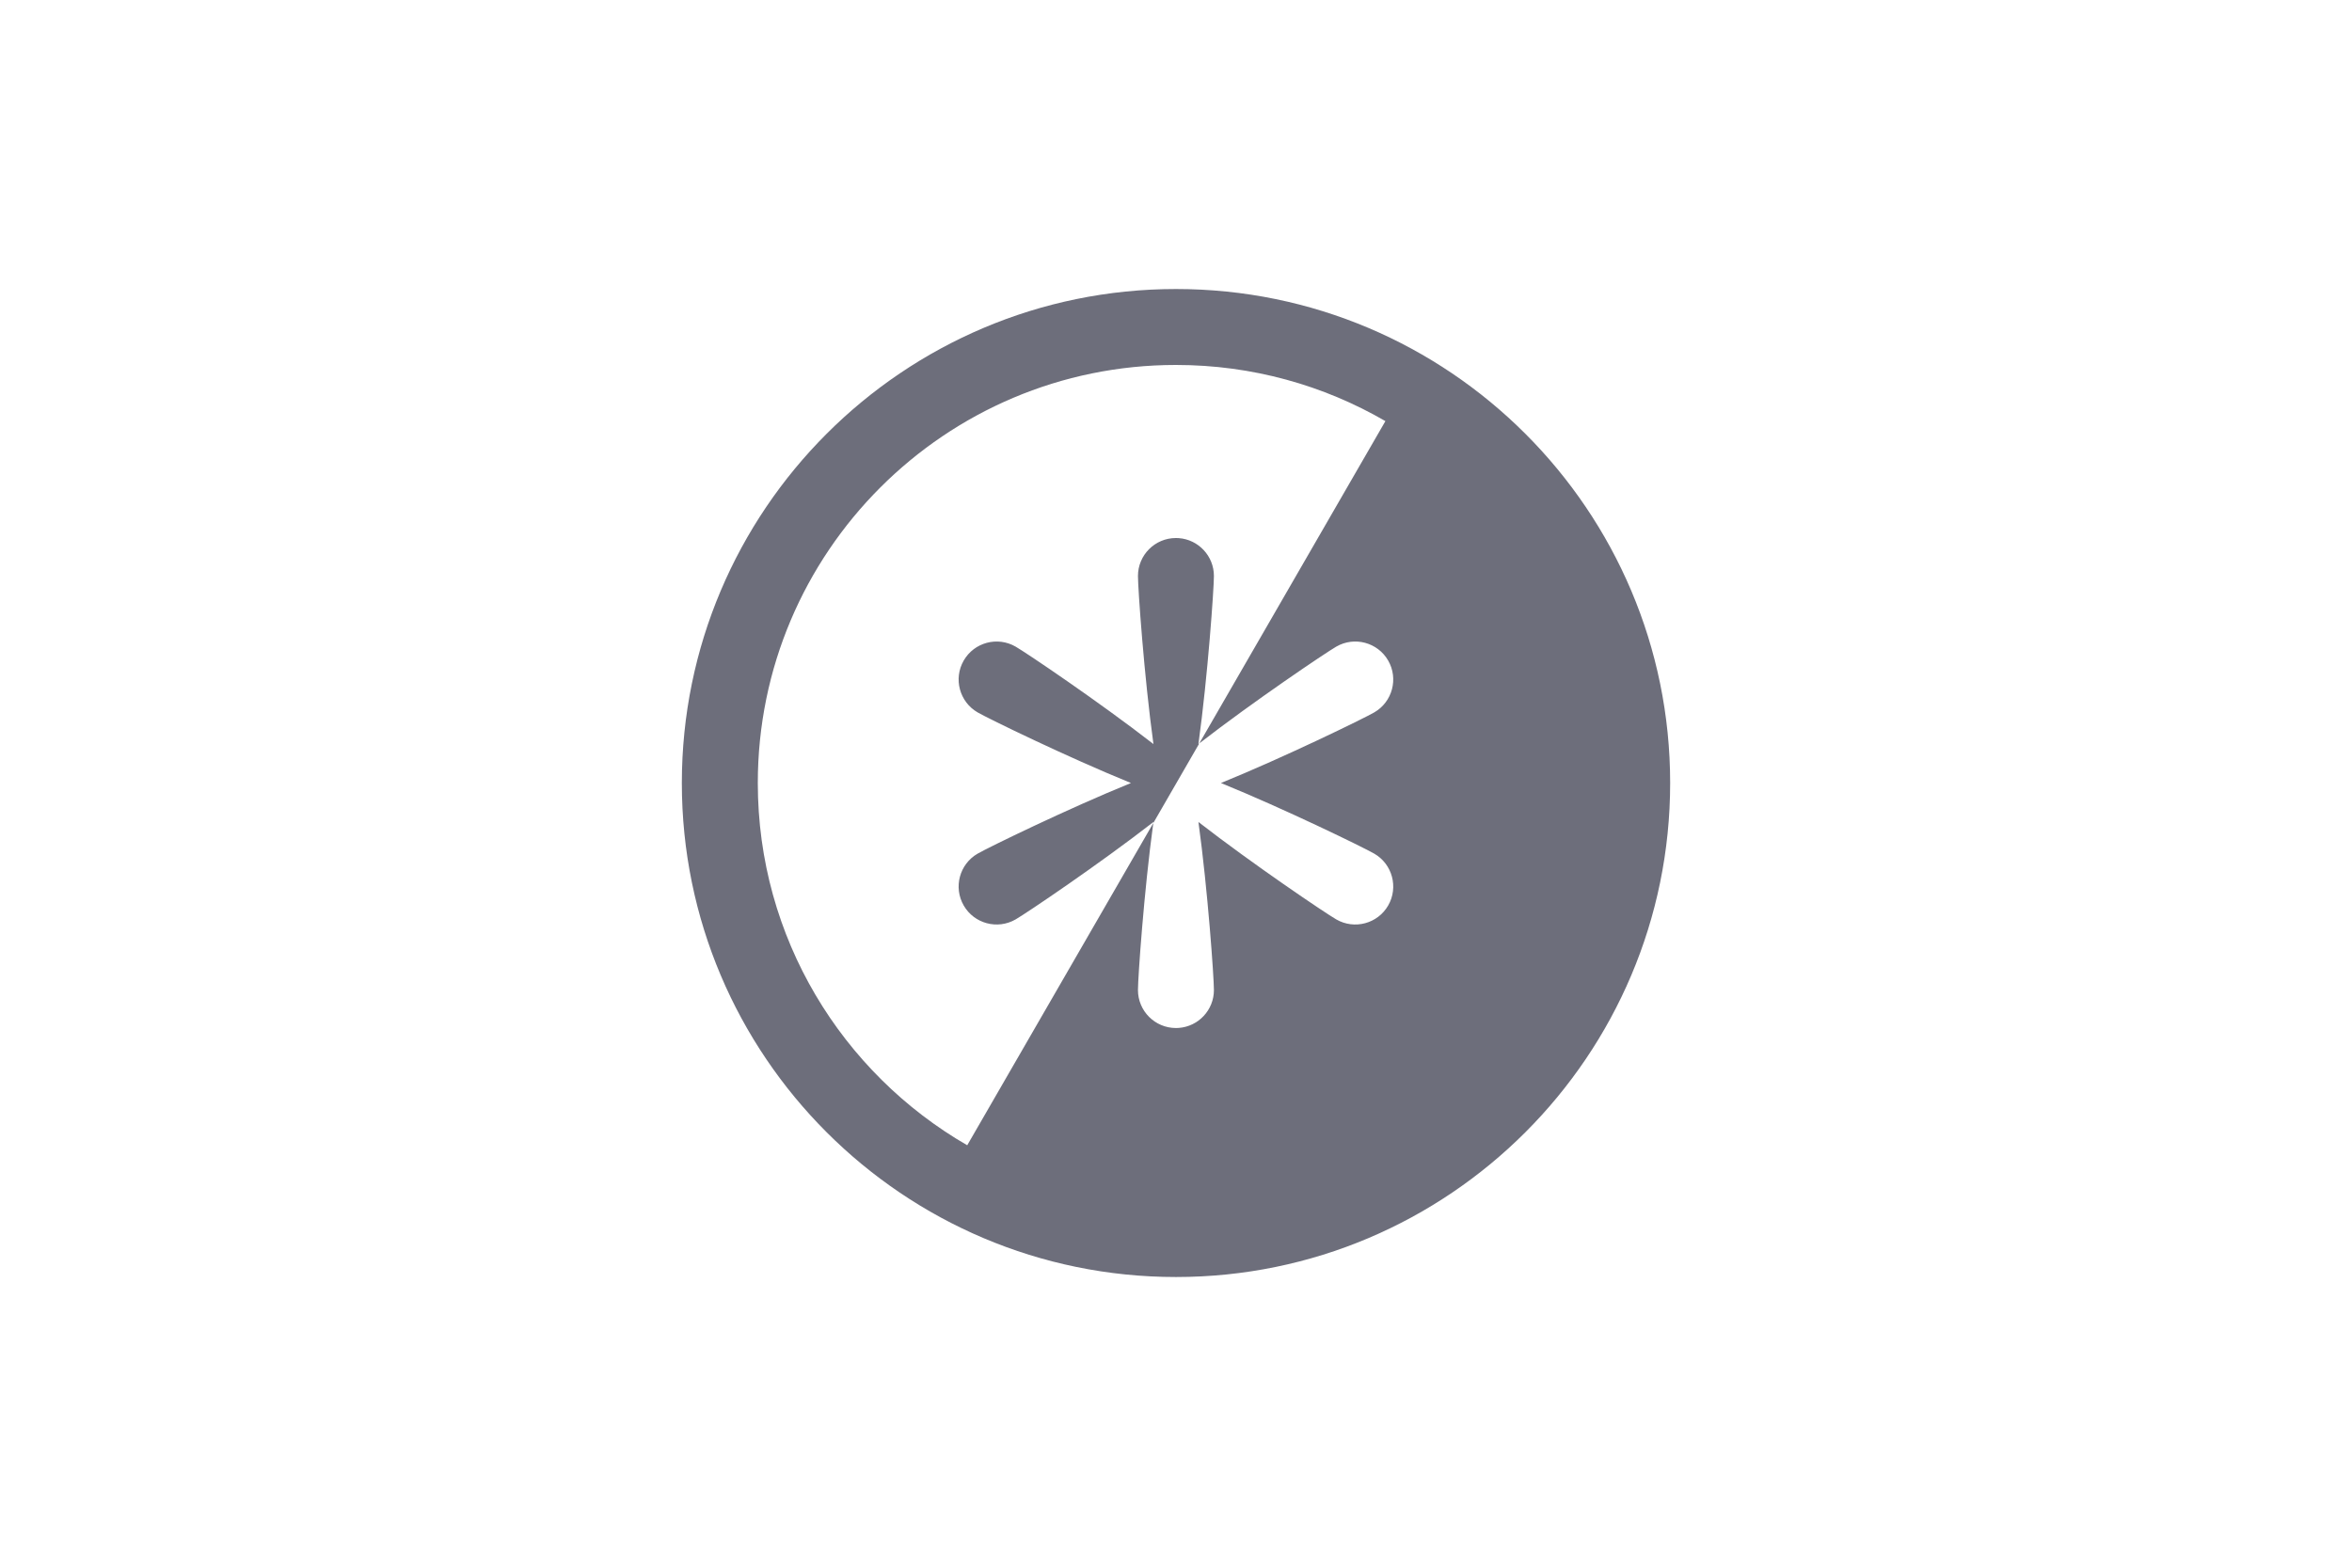 <?xml version="1.0" encoding="UTF-8" standalone="no"?><!DOCTYPE svg PUBLIC "-//W3C//DTD SVG 1.1//EN" "http://www.w3.org/Graphics/SVG/1.1/DTD/svg11.dtd"><svg width="100%" height="100%" viewBox="0 0 225 150" version="1.1" xmlns="http://www.w3.org/2000/svg" xmlns:xlink="http://www.w3.org/1999/xlink" xml:space="preserve" xmlns:serif="http://www.serif.com/" style="fill-rule:evenodd;clip-rule:evenodd;stroke-linejoin:round;stroke-miterlimit:2;"><path d="M112.506,122.188l-0.012,0c-26.087,0 -47.267,-21.18 -47.267,-47.267c0,-26.087 21.18,-47.267 47.267,-47.267l0.012,0c26.087,0 47.267,21.18 47.267,47.267c0,26.087 -21.18,47.267 -47.267,47.267Zm20.026,-81.895c-5.891,-3.416 -12.732,-5.373 -20.026,-5.373l-0.012,0c-22.077,0 -40,17.924 -40,40.001c-0,14.807 8.063,27.746 20.034,34.661l17.8,-30.83l0.014,-0.103c-5.198,4.038 -12.147,8.723 -13.186,9.323c-1.737,1.003 -3.961,0.407 -4.963,-1.33c-1.003,-1.737 -0.407,-3.96 1.329,-4.963c1.04,-0.6 8.571,-4.275 14.668,-6.758c-6.097,-2.483 -13.628,-6.158 -14.668,-6.758c-1.736,-1.003 -2.332,-3.227 -1.329,-4.963c1.002,-1.737 3.226,-2.333 4.963,-1.33c1.039,0.6 7.988,5.285 13.186,9.323c-0.898,-6.521 -1.481,-14.881 -1.481,-16.081c-0,-2.005 1.628,-3.633 3.633,-3.633c0.091,0 0.182,0.003 0.271,0.01c1.879,0.138 3.362,1.709 3.362,3.623c-0,1.2 -0.583,9.56 -1.481,16.081l0.084,-0.065l17.802,-30.835Zm-22.204,38.459c-0.89,6.506 -1.467,14.784 -1.467,15.978c0,2.005 1.628,3.633 3.633,3.633c0.091,0 0.182,-0.003 0.271,-0.01c1.879,-0.139 3.362,-1.709 3.362,-3.623c0,-1.2 -0.583,-9.56 -1.481,-16.081c5.199,4.038 12.147,8.723 13.187,9.323c1.736,1.003 3.96,0.407 4.963,-1.33c1.002,-1.737 0.406,-3.96 -1.33,-4.963c-1.039,-0.6 -8.571,-4.275 -14.667,-6.758c6.096,-2.483 13.628,-6.158 14.667,-6.758c1.736,-1.003 2.332,-3.227 1.33,-4.963c-1.003,-1.737 -3.227,-2.333 -4.963,-1.33c-1.034,0.597 -7.914,5.235 -13.103,9.258l-4.402,7.624Z" style="fill:#6D6E7B;"/></svg>